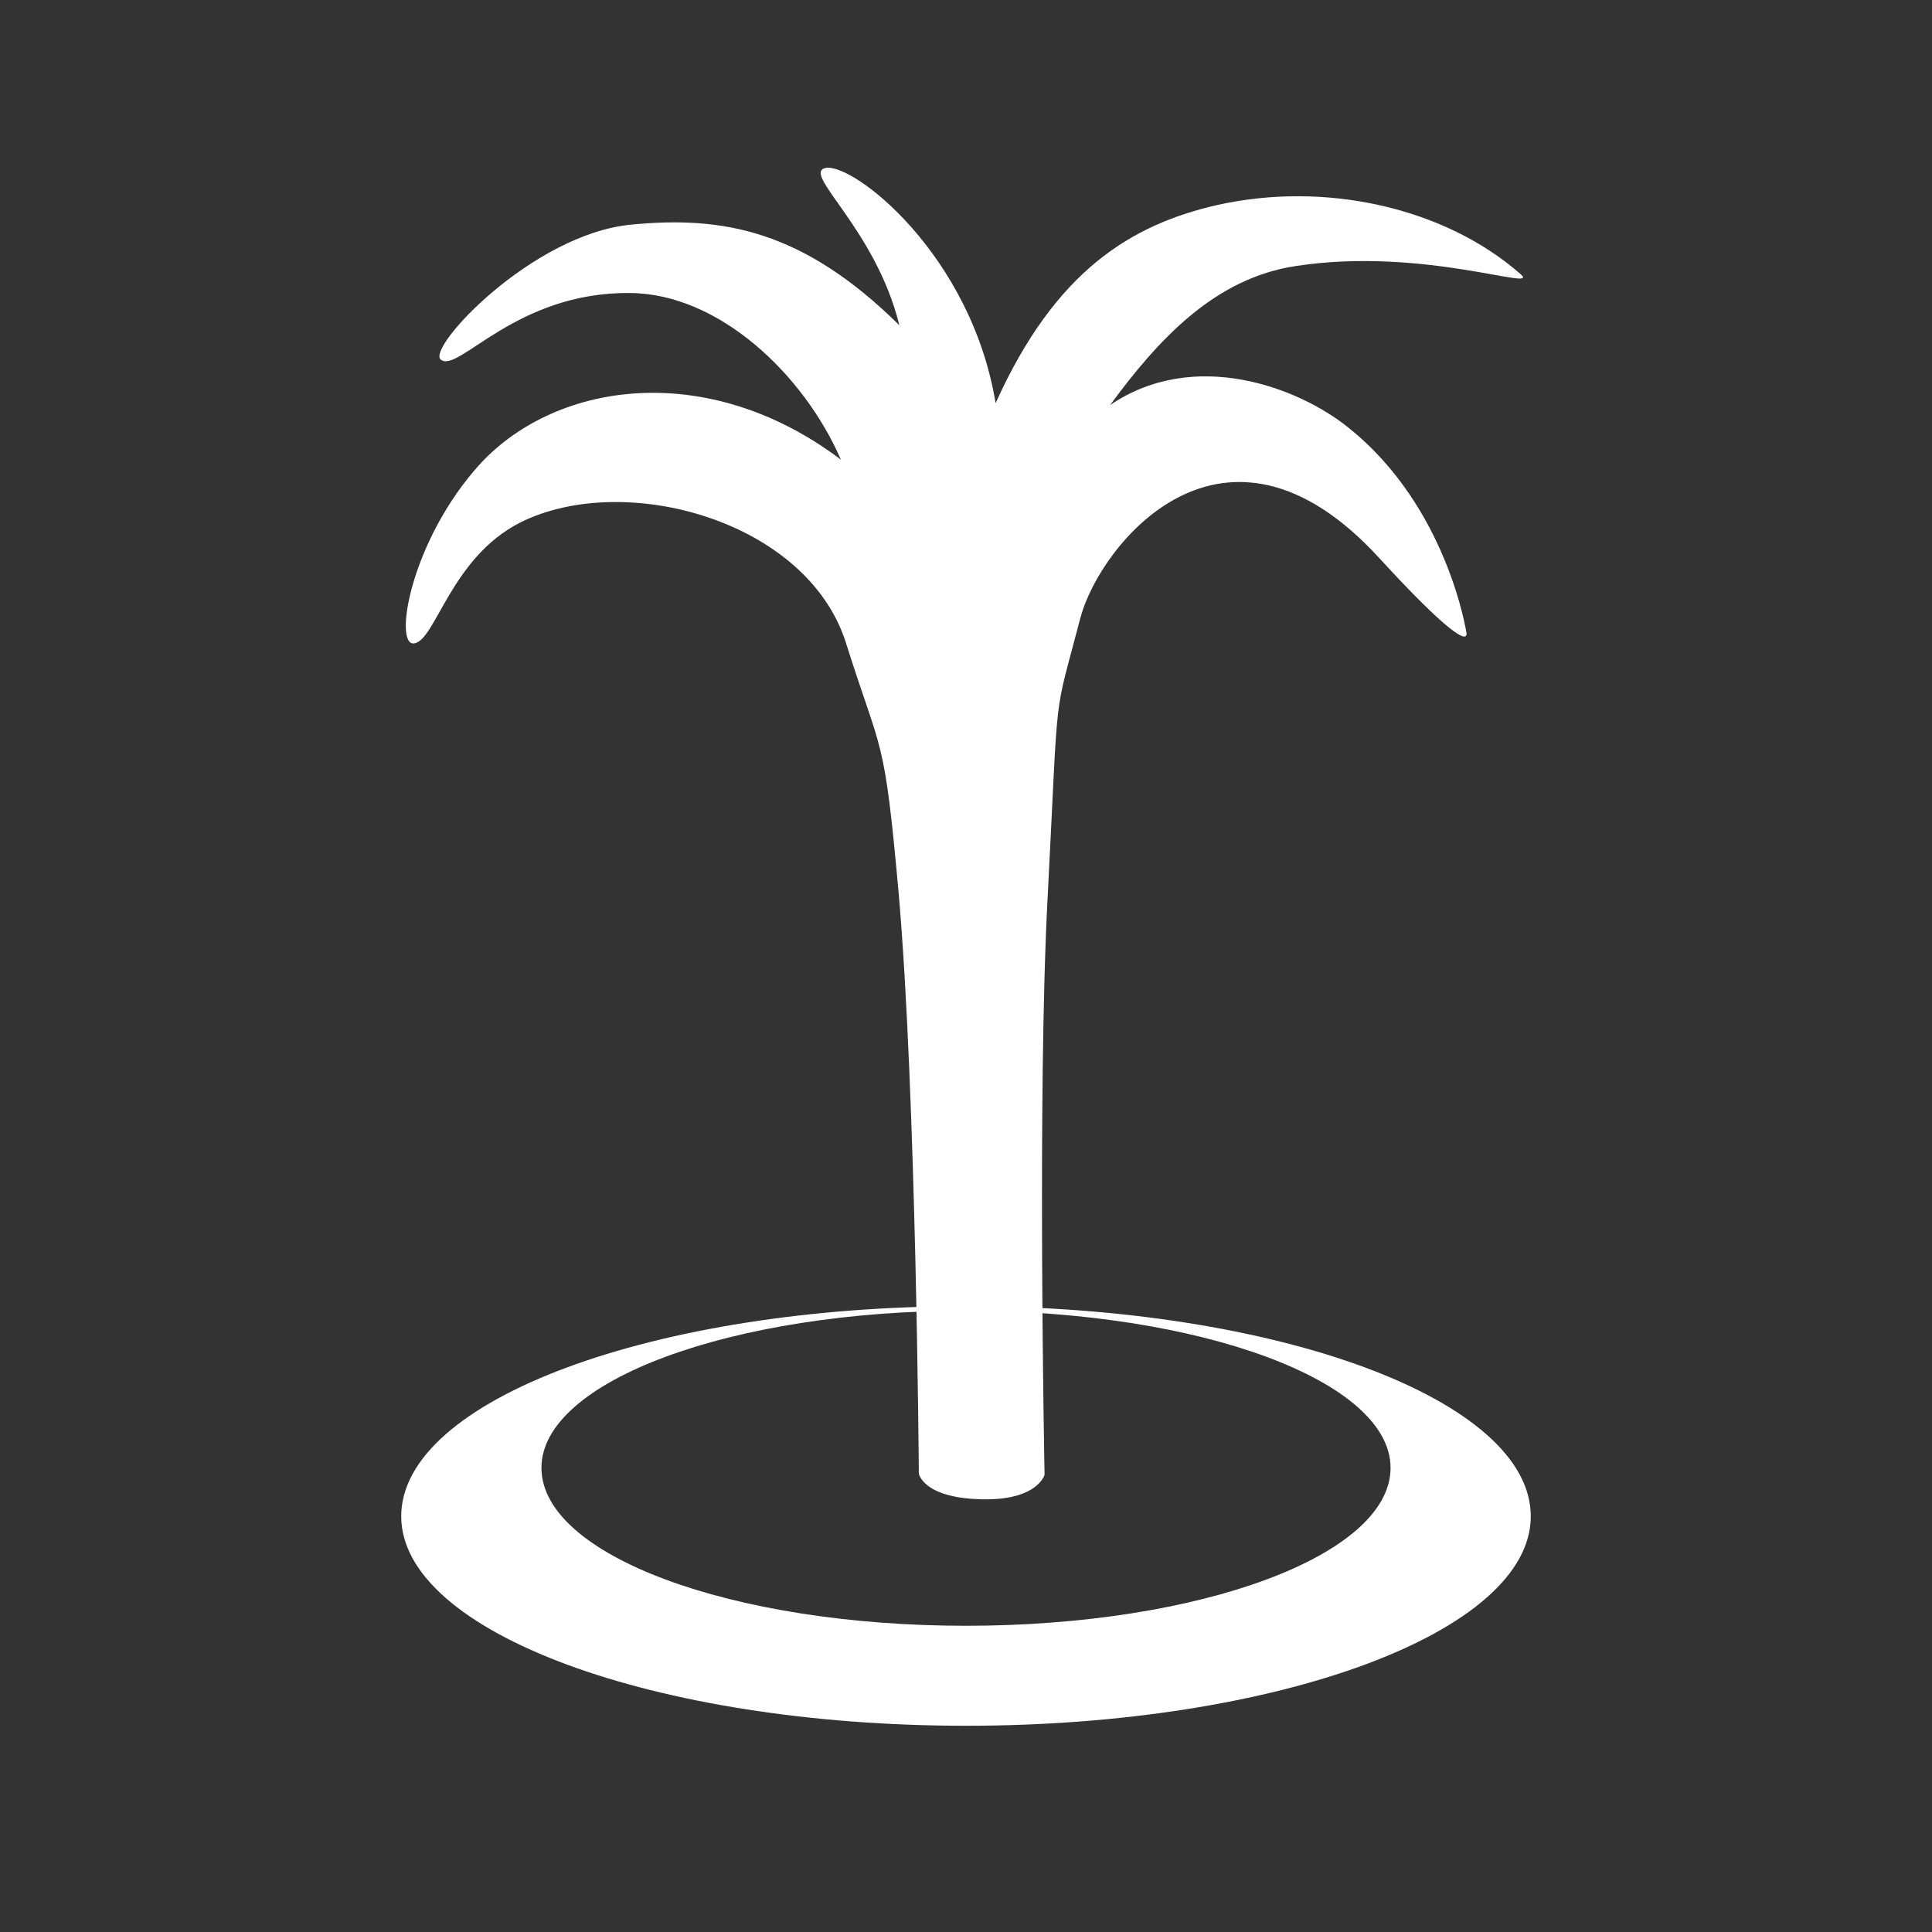 <?xml version="1.0" encoding="UTF-8"?>
<svg xmlns="http://www.w3.org/2000/svg" xmlns:xlink="http://www.w3.org/1999/xlink" width="12" height="12" viewBox="0 0 12 12" version="1.1">
<rect x="0" y="0" width="12" height="12" fill="#333333" stroke="none"/>
<g id="surface1">
<path style=" stroke:none;fill-rule:nonzero;fill:rgb(100%,100%,100%);fill-opacity:1;" d="M 6 8.113 C 4.062 8.113 2.492 8.695 2.492 9.418 C 2.492 10.137 4.062 10.719 6 10.719 C 7.938 10.719 9.508 10.137 9.508 9.418 C 9.508 8.695 7.938 8.113 6 8.113 Z M 6 8.141 C 7.457 8.141 8.637 8.578 8.637 9.117 C 8.637 9.66 7.457 10.098 6 10.098 C 4.543 10.098 3.363 9.66 3.363 9.117 C 3.363 8.578 4.543 8.141 6 8.141 Z M 6 8.141 "/>
<path style=" stroke:none;fill-rule:nonzero;fill:rgb(100%,100%,100%);fill-opacity:1;" d="M 2.574 3.996 C 2.441 4.02 2.547 3.355 2.988 2.875 C 3.469 2.363 4.406 2.238 5.223 2.855 C 4.992 2.324 4.465 1.824 3.914 1.82 C 3.203 1.812 2.848 2.32 2.738 2.234 C 2.645 2.164 3.305 1.453 3.922 1.395 C 4.492 1.34 4.988 1.43 5.586 2.02 C 5.438 1.418 4.973 1.074 5.129 1.043 C 5.301 1.012 6.031 1.578 6.184 2.504 C 6.555 1.68 7.027 1.395 7.562 1.273 C 8.227 1.125 8.969 1.285 9.445 1.703 C 9.574 1.816 8.84 1.531 8.051 1.652 C 7.543 1.727 7.191 2.113 6.895 2.516 C 7.418 2.16 8.066 2.406 8.375 2.656 C 8.992 3.148 9.109 3.934 9.109 3.934 C 9.113 3.996 8.992 3.93 8.562 3.461 C 7.602 2.418 6.832 3.383 6.711 3.836 C 6.539 4.496 6.578 4.203 6.508 5.555 C 6.441 6.789 6.488 9.16 6.488 9.16 C 6.488 9.16 6.445 9.324 6.086 9.312 C 5.73 9.301 5.707 9.152 5.707 9.152 C 5.707 9.152 5.691 6.797 5.582 5.551 C 5.492 4.547 5.477 4.699 5.254 3.992 C 5.012 3.23 3.875 2.922 3.23 3.246 C 2.801 3.465 2.707 3.973 2.574 3.996 Z M 2.574 3.996 "/>
</g>
</svg>
